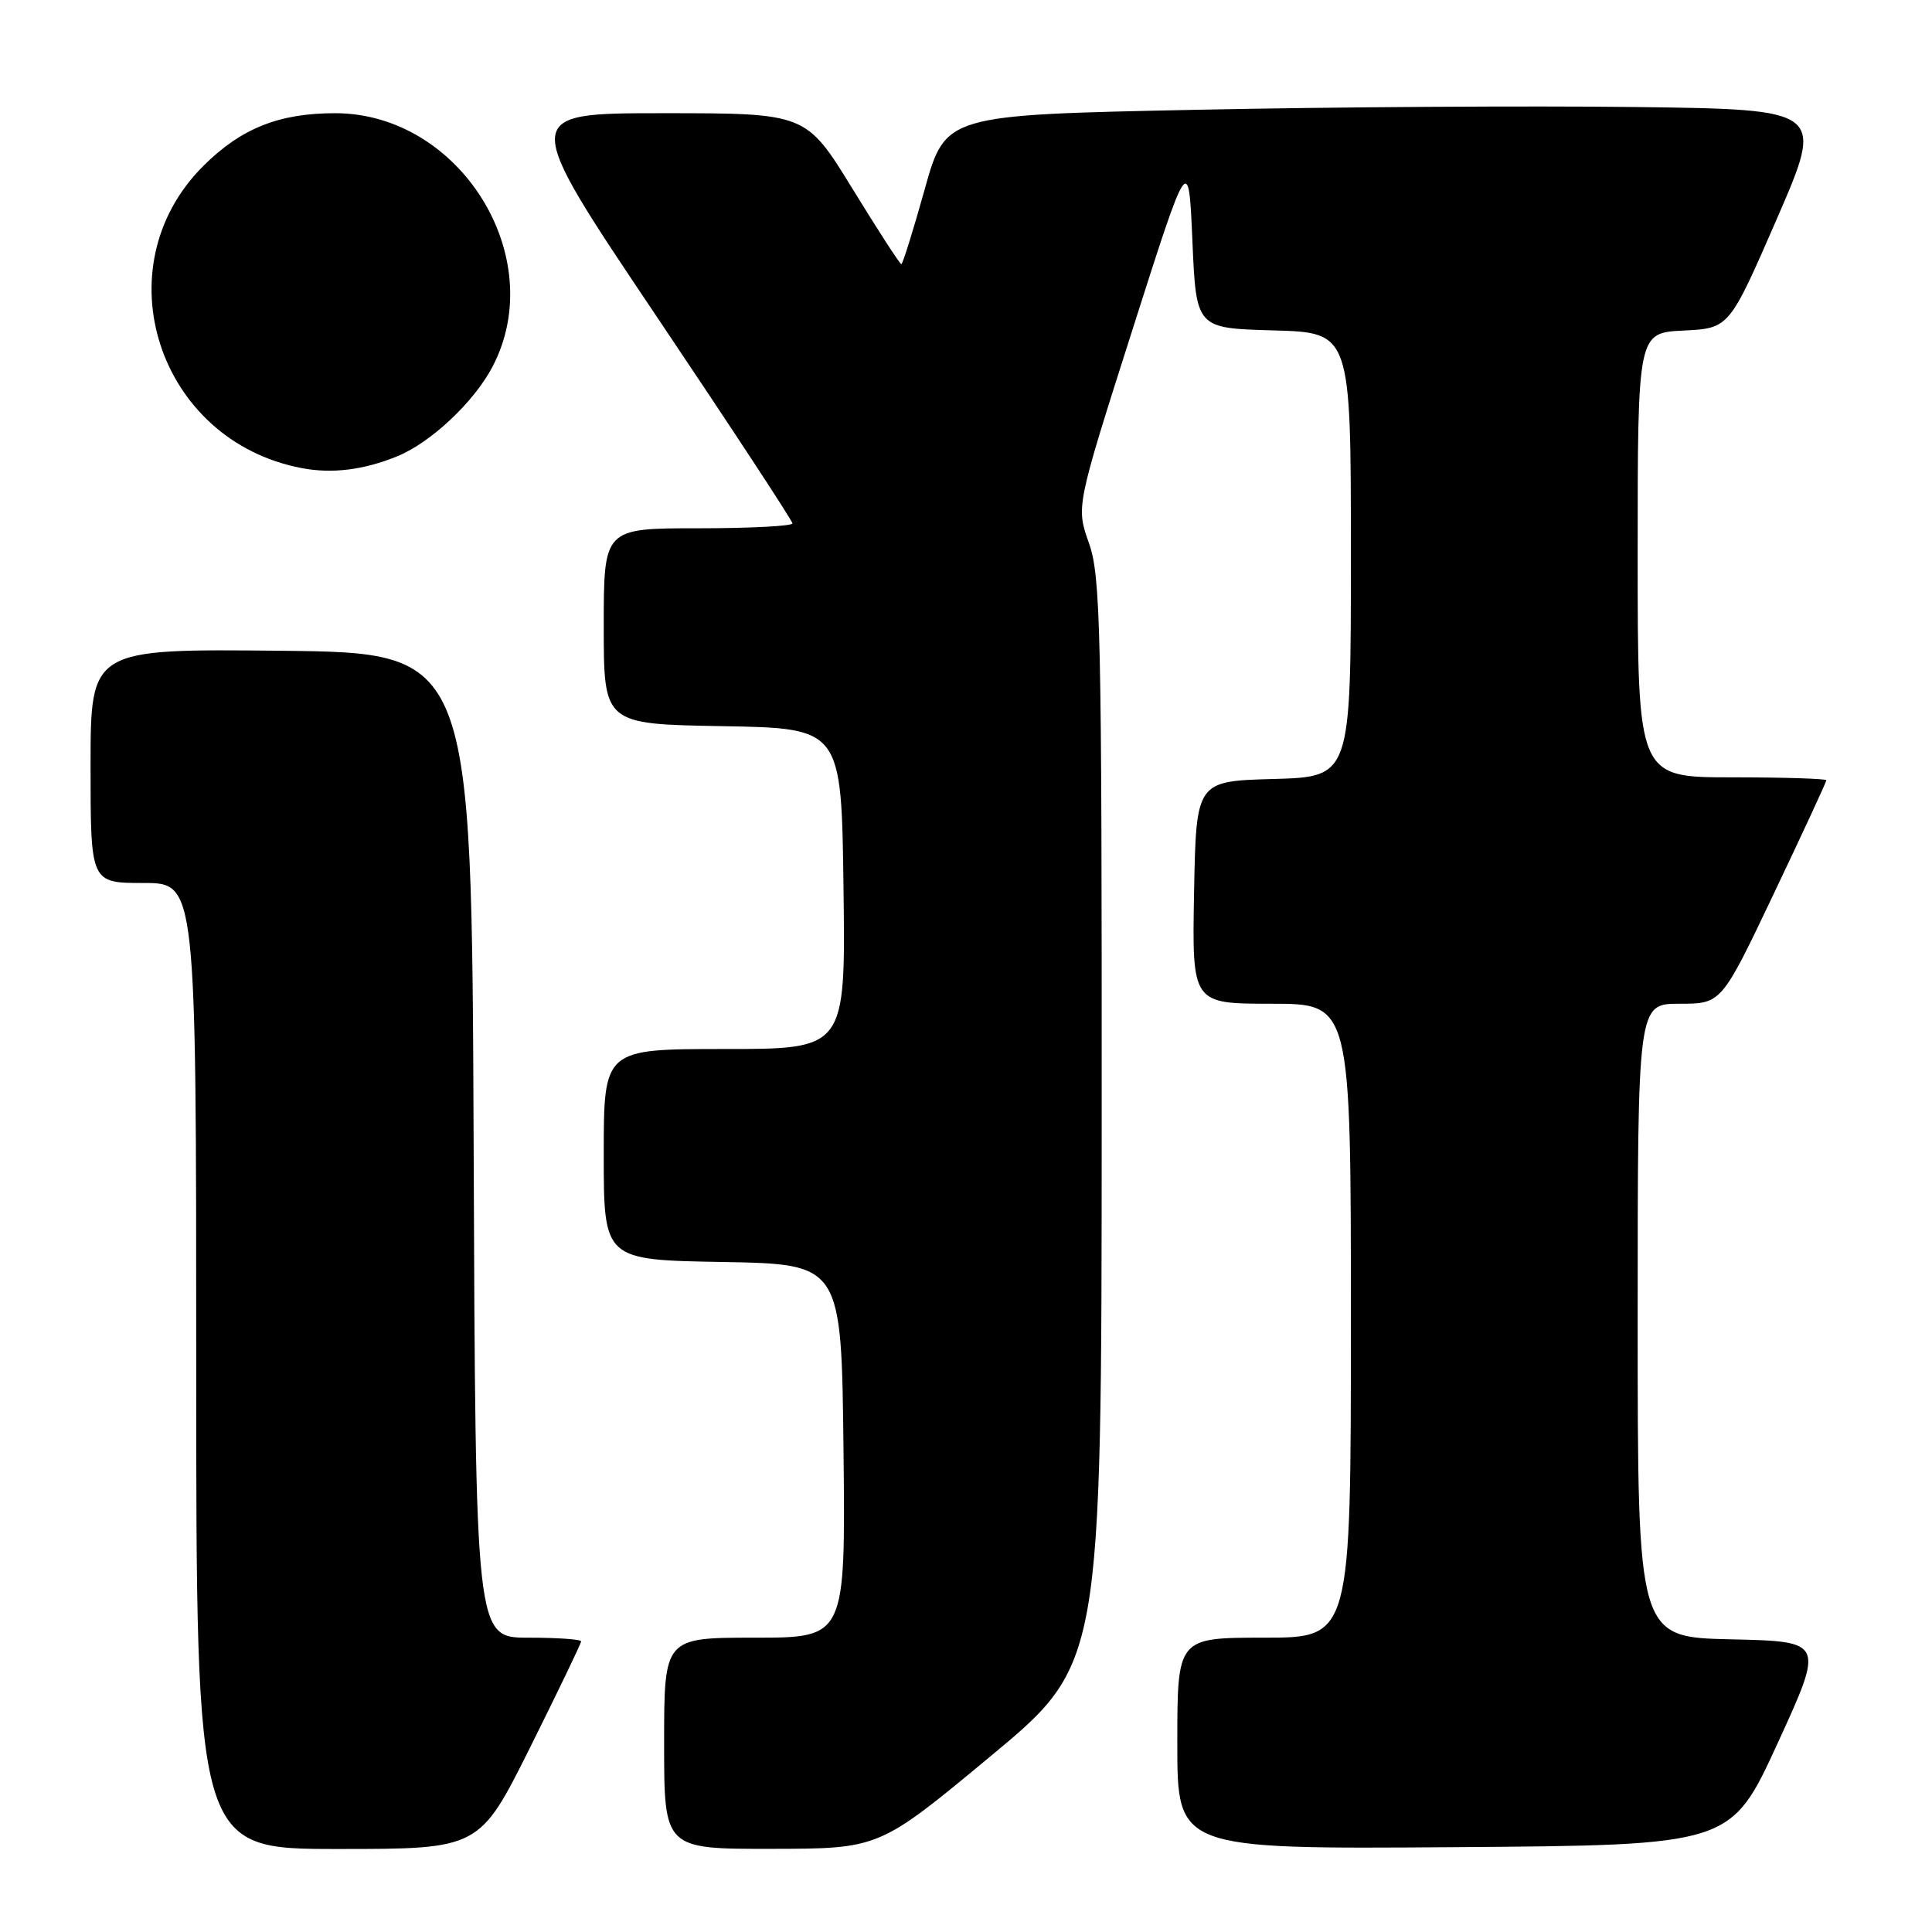<?xml version="1.0" encoding="UTF-8" standalone="no"?>
<!DOCTYPE svg PUBLIC "-//W3C//DTD SVG 1.1//EN" "http://www.w3.org/Graphics/SVG/1.1/DTD/svg11.dtd" >
<svg xmlns="http://www.w3.org/2000/svg" xmlns:xlink="http://www.w3.org/1999/xlink" version="1.1" viewBox="0 0 256 256">
 <g >
 <path fill="currentColor"
d=" M 70.27 231.49 C 73.97 224.06 77.00 217.76 77.00 217.49 C 77.00 217.22 73.85 217.00 70.01 217.00 C 63.01 217.00 63.01 217.00 62.76 151.75 C 62.50 86.50 62.50 86.50 37.25 86.23 C 12.00 85.97 12.00 85.97 12.00 101.48 C 12.00 117.00 12.00 117.00 19.00 117.00 C 26.00 117.00 26.00 117.00 26.00 181.00 C 26.00 245.00 26.00 245.00 44.77 245.00 C 63.53 245.00 63.53 245.00 70.27 231.49 Z  M 131.23 232.73 C 145.96 220.50 145.96 220.50 145.98 148.63 C 146.00 83.36 145.84 76.33 144.29 71.96 C 142.58 67.14 142.58 67.14 150.04 43.74 C 157.50 20.34 157.50 20.34 158.00 31.92 C 158.50 43.50 158.50 43.50 168.75 43.78 C 179.00 44.07 179.00 44.07 179.00 73.50 C 179.00 102.93 179.00 102.93 168.75 103.22 C 158.50 103.50 158.50 103.50 158.22 118.25 C 157.95 133.00 157.95 133.00 168.47 133.00 C 179.00 133.00 179.00 133.00 179.00 175.00 C 179.00 217.00 179.00 217.00 167.50 217.00 C 156.00 217.00 156.00 217.00 156.00 231.01 C 156.00 245.02 156.00 245.02 192.67 244.76 C 229.34 244.50 229.34 244.50 235.54 231.00 C 241.73 217.50 241.73 217.50 229.37 217.22 C 217.00 216.94 217.00 216.94 217.00 174.97 C 217.00 133.00 217.00 133.00 222.55 133.00 C 228.10 133.00 228.10 133.00 235.05 118.39 C 238.87 110.36 242.00 103.61 242.00 103.39 C 242.00 103.18 236.38 103.00 229.50 103.00 C 217.00 103.00 217.00 103.00 217.00 73.55 C 217.00 44.10 217.00 44.10 223.07 43.80 C 229.13 43.50 229.13 43.50 235.44 29.00 C 241.74 14.50 241.74 14.50 216.62 14.18 C 202.80 14.01 176.60 14.17 158.39 14.55 C 125.28 15.23 125.28 15.23 122.52 25.11 C 121.00 30.55 119.61 35.00 119.43 35.00 C 119.24 35.00 116.33 30.50 112.95 25.00 C 106.81 15.00 106.81 15.00 87.86 15.00 C 68.91 15.00 68.91 15.00 86.95 41.85 C 96.88 56.62 105.00 68.99 105.00 69.35 C 105.00 69.71 99.38 70.00 92.50 70.00 C 80.00 70.00 80.00 70.00 80.00 82.97 C 80.00 95.95 80.00 95.95 95.75 96.22 C 111.50 96.50 111.50 96.50 111.77 117.75 C 112.04 139.00 112.04 139.00 96.02 139.00 C 80.00 139.00 80.00 139.00 80.00 152.97 C 80.00 166.95 80.00 166.95 95.75 167.22 C 111.50 167.50 111.50 167.50 111.77 192.25 C 112.03 217.00 112.03 217.00 100.02 217.00 C 88.00 217.00 88.00 217.00 88.00 231.00 C 88.00 245.00 88.00 245.00 102.25 244.98 C 116.50 244.96 116.50 244.96 131.23 232.73 Z  M 52.57 60.49 C 57.05 58.68 62.80 53.29 65.26 48.59 C 72.85 34.12 60.98 15.00 44.40 15.00 C 36.96 15.00 31.94 17.01 26.95 21.98 C 13.44 35.43 20.94 58.43 40.00 62.03 C 44.00 62.79 48.14 62.28 52.57 60.49 Z "/>
</g>
</svg>
